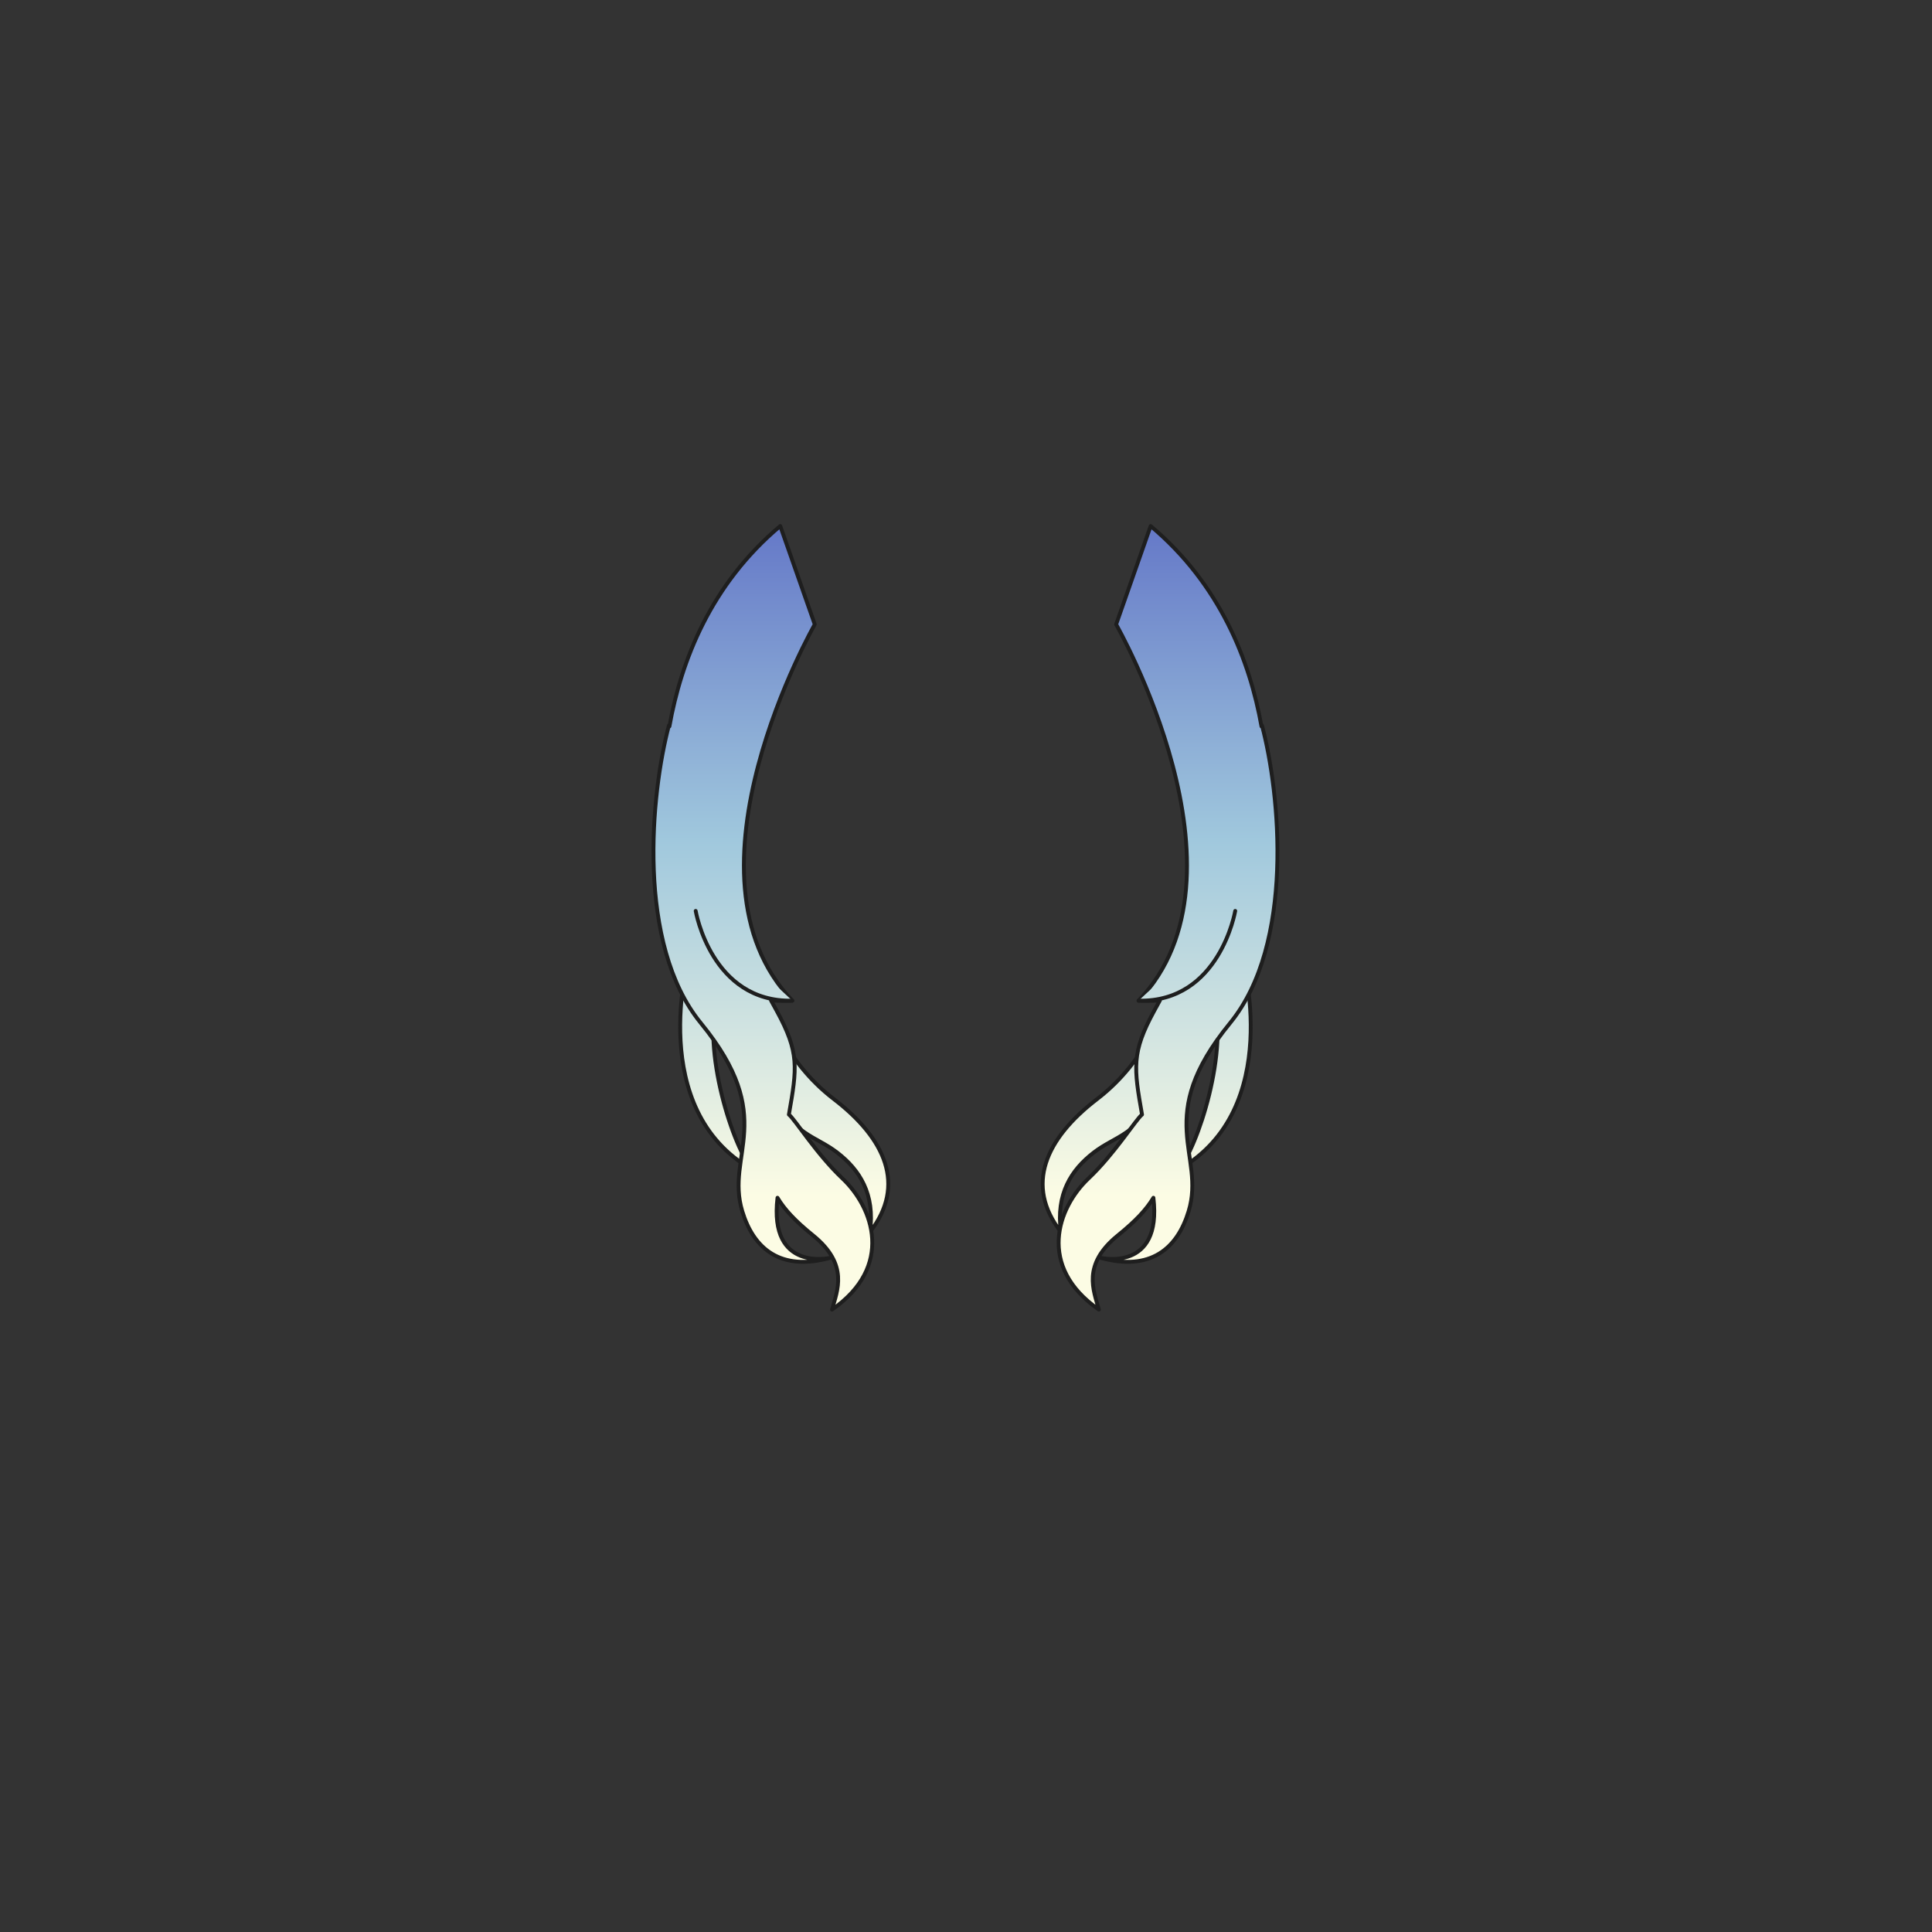 <svg xmlns="http://www.w3.org/2000/svg" width="500" height="500" version="1.1"><rect width="100%" height="100%" fill="#333333" stroke="none"/><g id="x082"><g><g><g><g><linearGradient id="hair5XMLID_621_" gradientUnits="userSpaceOnUse" x1="185.407" y1="309.5" x2="185.407" y2="125.5"><stop offset="0" style="stop-color:#FCFCE4"></stop><stop offset="0.5" style="stop-color:#A0C8DD"></stop><stop offset="1" style="stop-color:#5D6EC5"></stop></linearGradient><path style="fill:url(#hair5XMLID_621_);stroke:#1E1E1E;stroke-linecap:round;stroke-linejoin:round;" d="M178.257,247.803c0,0-11.167,39.307,16.525,54.941c-4.913-5.361-13.399-31.268-8.932-45.115"></path><linearGradient id="hair5XMLID_622_" gradientUnits="userSpaceOnUse" x1="214.117" y1="309.5" x2="214.117" y2="125.5"><stop offset="0" style="stop-color:#FCFCE4"></stop><stop offset="0.5" style="stop-color:#A0C8DD"></stop><stop offset="1" style="stop-color:#5D6EC5"></stop></linearGradient><path style="fill:url(#hair5XMLID_622_);stroke:#1E1E1E;stroke-linecap:round;stroke-linejoin:round;" d="M198.803,260.31c0,0,3.573,13.847,16.974,24.12s18.76,22.334,9.38,34.393c1.34-9.826-2.68-16.078-8.486-20.547c-5.808-4.467-10.72-4.02-18.313-16.525"></path></g><linearGradient id="hair5XMLID_623_" gradientUnits="userSpaceOnUse" x1="197.429" y1="309.5" x2="197.429" y2="125.5"><stop offset="0" style="stop-color:#FCFCE4"></stop><stop offset="0.5" style="stop-color:#A0C8DD"></stop><stop offset="1" style="stop-color:#5D6EC5"></stop></linearGradient><path style="fill:url(#hair5XMLID_623_);stroke:#1E1E1E;stroke-linecap:round;stroke-linejoin:round;" d="M201.93,136.137c-18.018,15.118-25.661,34.939-28.682,51.854l-0.128-0.264c-4.69,17.643-8.503,56.559,8.263,77.05c20.1,24.567,6.254,33.946,10.72,48.687c2.912,9.607,9.827,15.635,22.78,12.061c0,0-15.958,3.777-13.667-15.543c1.786,2.986,4.471,5.906,9.2,9.736c9.381,7.592,6.254,14.293,4.913,19.207c16.08-11.166,10.721-26.354,2.681-33.947c-6.707-6.334-12.219-15.219-13.847-16.527c2.119-12.082,2.742-16.039-3.127-26.799c-0.497-0.912-0.999-1.828-1.503-2.748c1.825,0.135,3.673,0.148,5.523,0.067c-31.268-32.606,5.806-97.373,5.806-97.373L201.93,136.137z"></path></g><linearGradient id="hair5XMLID_624_" gradientUnits="userSpaceOnUse" x1="192.55" y1="309.5" x2="192.55" y2="125.5"><stop offset="0" style="stop-color:#FCFCE4"></stop><stop offset="0.5" style="stop-color:#A0C8DD"></stop><stop offset="1" style="stop-color:#5D6EC5"></stop></linearGradient><path style="fill:url(#hair5XMLID_624_);stroke:#1E1E1E;stroke-linecap:round;stroke-linejoin:round;" d="M180.043,235.743c0,0,4.021,23.673,25.014,23.227"></path></g><g><g><g><linearGradient id="hair5XMLID_625_" gradientUnits="userSpaceOnUse" x1="314.31" y1="309.5" x2="314.31" y2="125.5"><stop offset="0" style="stop-color:#FCFCE4"></stop><stop offset="0.5" style="stop-color:#A0C8DD"></stop><stop offset="1" style="stop-color:#5D6EC5"></stop></linearGradient><path style="fill:url(#hair5XMLID_625_);stroke:#1E1E1E;stroke-linecap:round;stroke-linejoin:round;" d="M321.461,247.803c0,0,11.168,39.307-16.526,54.941c4.914-5.361,13.4-31.268,8.933-45.115"></path><linearGradient id="hair5XMLID_626_" gradientUnits="userSpaceOnUse" x1="285.602" y1="309.5" x2="285.602" y2="125.5"><stop offset="0" style="stop-color:#FCFCE4"></stop><stop offset="0.5" style="stop-color:#A0C8DD"></stop><stop offset="1" style="stop-color:#5D6EC5"></stop></linearGradient><path style="fill:url(#hair5XMLID_626_);stroke:#1E1E1E;stroke-linecap:round;stroke-linejoin:round;" d="M300.915,260.31c0,0-3.574,13.847-16.974,24.12c-13.4,10.273-18.761,22.334-9.38,34.393c-1.341-9.826,2.68-16.078,8.487-20.547c5.806-4.467,10.719-4.02,18.313-16.525"></path></g><linearGradient id="hair5XMLID_627_" gradientUnits="userSpaceOnUse" x1="302.289" y1="309.5" x2="302.289" y2="125.5"><stop offset="0" style="stop-color:#FCFCE4"></stop><stop offset="0.5" style="stop-color:#A0C8DD"></stop><stop offset="1" style="stop-color:#5D6EC5"></stop></linearGradient><path style="fill:url(#hair5XMLID_627_);stroke:#1E1E1E;stroke-linecap:round;stroke-linejoin:round;" d="M297.787,136.137c18.019,15.118,25.662,34.939,28.682,51.854l0.129-0.264c4.691,17.643,8.503,56.559-8.263,77.05c-20.101,24.567-6.254,33.946-10.72,48.687c-2.912,9.607-9.826,15.635-22.78,12.061c0,0,15.958,3.777,13.667-15.543c-1.786,2.986-4.471,5.906-9.201,9.736c-9.38,7.592-6.252,14.293-4.912,19.207c-16.08-11.166-10.72-26.354-2.68-33.947c6.706-6.334,12.218-15.219,13.846-16.527c-2.12-12.082-2.742-16.039,3.126-26.799c0.498-0.912,1-1.828,1.504-2.748c-1.825,0.135-3.673,0.148-5.523,0.067c31.268-32.606-5.807-97.373-5.807-97.373L297.787,136.137z"></path></g><linearGradient id="hair5XMLID_628_" gradientUnits="userSpaceOnUse" x1="307.168" y1="309.5" x2="307.168" y2="125.5"><stop offset="0" style="stop-color:#FCFCE4"></stop><stop offset="0.5" style="stop-color:#A0C8DD"></stop><stop offset="1" style="stop-color:#5D6EC5"></stop></linearGradient><path style="fill:url(#hair5XMLID_628_);stroke:#1E1E1E;stroke-linecap:round;stroke-linejoin:round;" d="M319.675,235.743c0,0-4.02,23.673-25.014,23.227"></path></g></g></g></svg>